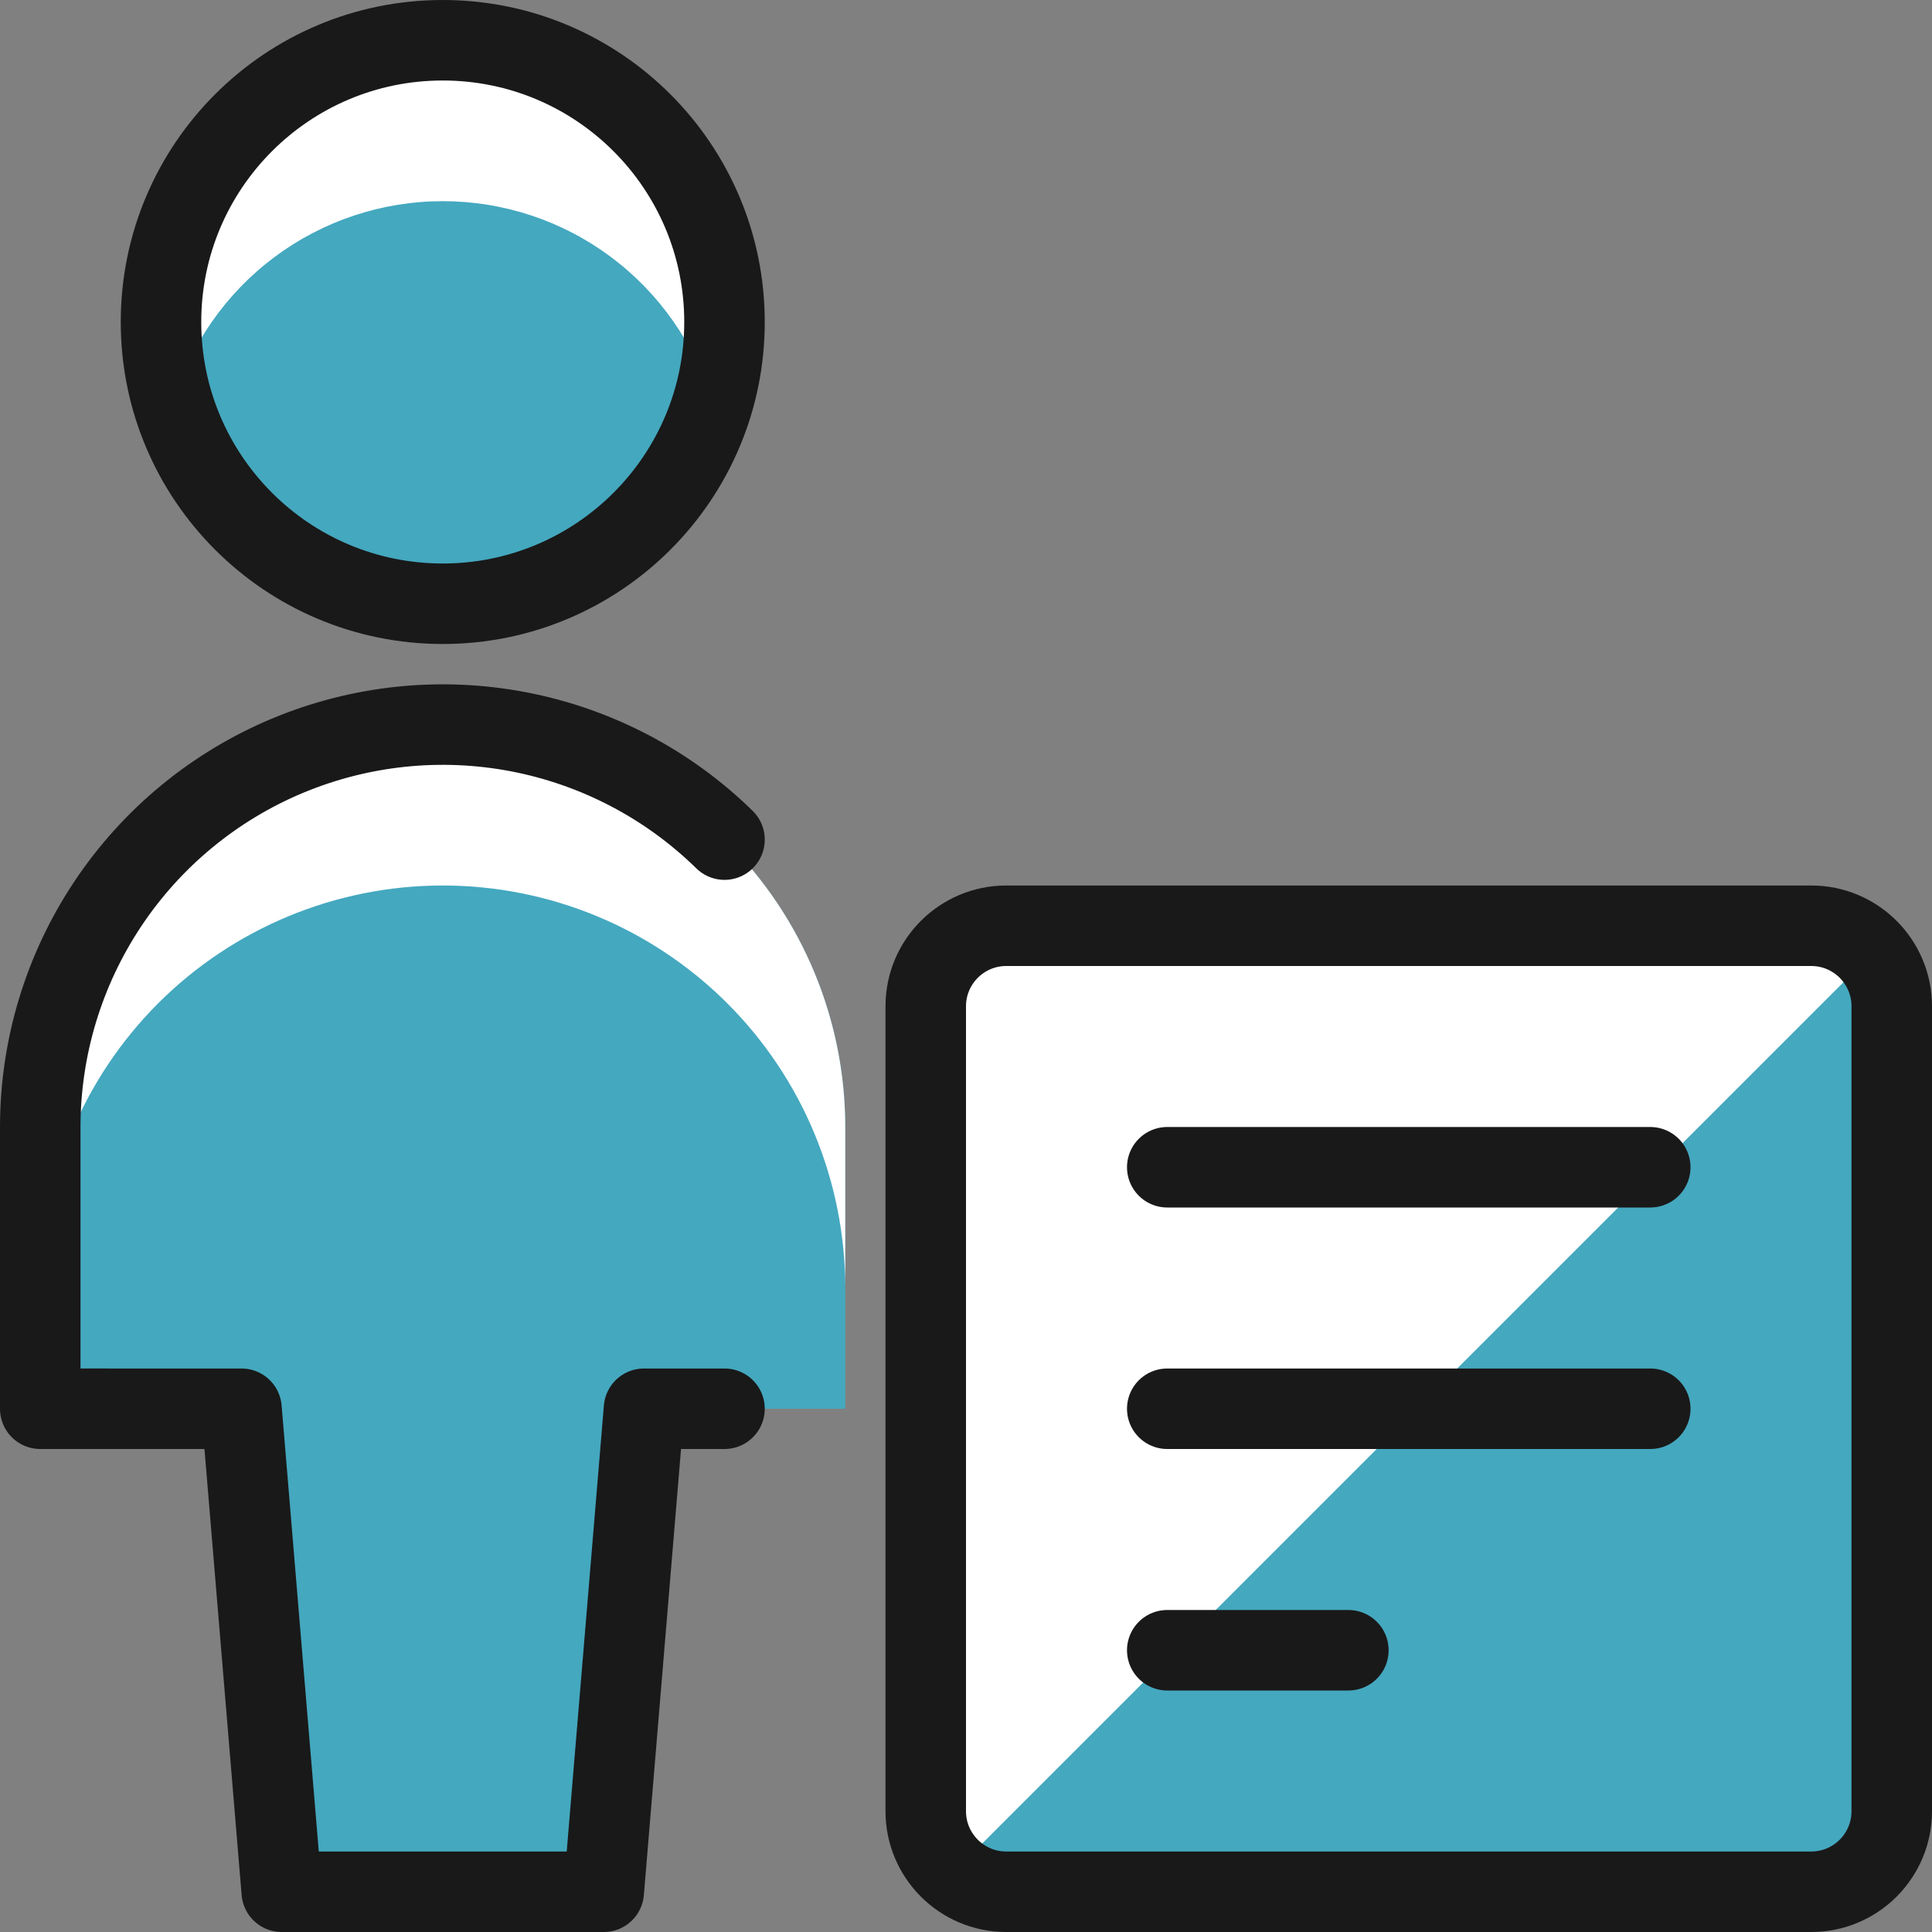 <svg xmlns="http://www.w3.org/2000/svg" fill="none" viewBox="0 0 24 24" id="Single-Neutral-Actions-Text--Streamline-Ultimate" height="24" width="24"><rect x="0" y="0" width="24" height="24" fill="#808080" stroke="none"/><desc>Single Neutral Actions Text Streamline Icon: https://streamlinehq.com</desc><path fill="#44a8bf" d="m7.5 23.5 0.5 -6h2.5V14c0 -1.326 -0.527 -2.598 -1.464 -3.535C8.098 9.527 6.826 9 5.5 9c-1.326 0 -2.598 0.527 -3.536 1.464C1.027 11.402 0.5 12.674 0.5 14v3.5H3l0.5 6h4Z" stroke-width="1"></path><path fill="#44a8bf" d="M5.5 7.5C7.433 7.5 9 5.933 9 4S7.433 0.5 5.5 0.5 2 2.067 2 4s1.567 3.5 3.5 3.5Z" stroke-width="1"></path><path fill="#ffffff" d="M10.5 14v2c0 -1.326 -0.527 -2.598 -1.464 -3.535C8.098 11.527 6.826 11 5.5 11c-1.326 0 -2.598 0.527 -3.536 1.464C1.027 13.402 0.5 14.674 0.5 16v-2c0 -1.326 0.527 -2.598 1.464 -3.535C2.902 9.527 4.174 9 5.5 9c1.326 0 2.598 0.527 3.536 1.464C9.973 11.402 10.5 12.674 10.5 14Z" stroke-width="1"></path><path fill="#ffffff" d="M9 4c0.001 0.339 -0.049 0.676 -0.15 1 -0.214 -0.722 -0.656 -1.356 -1.26 -1.807 -0.604 -0.451 -1.337 -0.694 -2.09 -0.694 -0.753 0 -1.487 0.244 -2.09 0.694C2.806 3.644 2.364 4.278 2.15 5c-0.101 -0.324 -0.151 -0.661 -0.15 -1 0 -0.928 0.369 -1.819 1.025 -2.475C3.682 0.869 4.572 0.5 5.5 0.5c0.928 0 1.818 0.369 2.475 1.025C8.631 2.182 9 3.072 9 4Z" stroke-width="1"></path><path stroke="#191919" stroke-linecap="round" stroke-linejoin="round" d="M5.5 7.5C7.433 7.5 9 5.933 9 4S7.433 0.5 5.5 0.5 2 2.067 2 4s1.567 3.5 3.5 3.5Z" stroke-width="1"></path><path stroke="#191919" stroke-linecap="round" stroke-linejoin="round" d="M9 10.43c-0.703 -0.689 -1.594 -1.155 -2.561 -1.34 -0.967 -0.185 -1.967 -0.08 -2.875 0.301 -0.908 0.381 -1.683 1.022 -2.228 1.842C0.791 12.053 0.5 13.015 0.5 14v3.5H3l0.5 6h4l0.5 -6h1" stroke-width="1"></path><path fill="#44a8bf" d="M22.5 11.5h-10c-0.552 0 -1 0.448 -1 1v10c0 0.552 0.448 1 1 1h10c0.552 0 1 -0.448 1 -1v-10c0 -0.552 -0.448 -1 -1 -1Z" stroke-width="1"></path><path fill="#ffffff" d="M22.5 11.5h-10c-0.265 0 -0.52 0.105 -0.707 0.293s-0.293 0.442 -0.293 0.707v10c0.001 0.143 0.034 0.284 0.095 0.413 0.061 0.129 0.15 0.243 0.259 0.335l11.394 -11.394c-0.091 -0.11 -0.206 -0.198 -0.335 -0.259 -0.129 -0.061 -0.27 -0.093 -0.413 -0.095Z" stroke-width="1"></path><path stroke="#191919" stroke-linecap="round" stroke-linejoin="round" d="M22.5 11.5h-10c-0.552 0 -1 0.448 -1 1v10c0 0.552 0.448 1 1 1h10c0.552 0 1 -0.448 1 -1v-10c0 -0.552 -0.448 -1 -1 -1Z" stroke-width="1"></path><path stroke="#191919" stroke-linecap="round" stroke-linejoin="round" d="M14.5 14.5h6" stroke-width="1"></path><path stroke="#191919" stroke-linecap="round" stroke-linejoin="round" d="M14.5 17.5h6" stroke-width="1"></path><path stroke="#191919" stroke-linecap="round" stroke-linejoin="round" d="M14.5 20.5h2.25" stroke-width="1"></path></svg>
